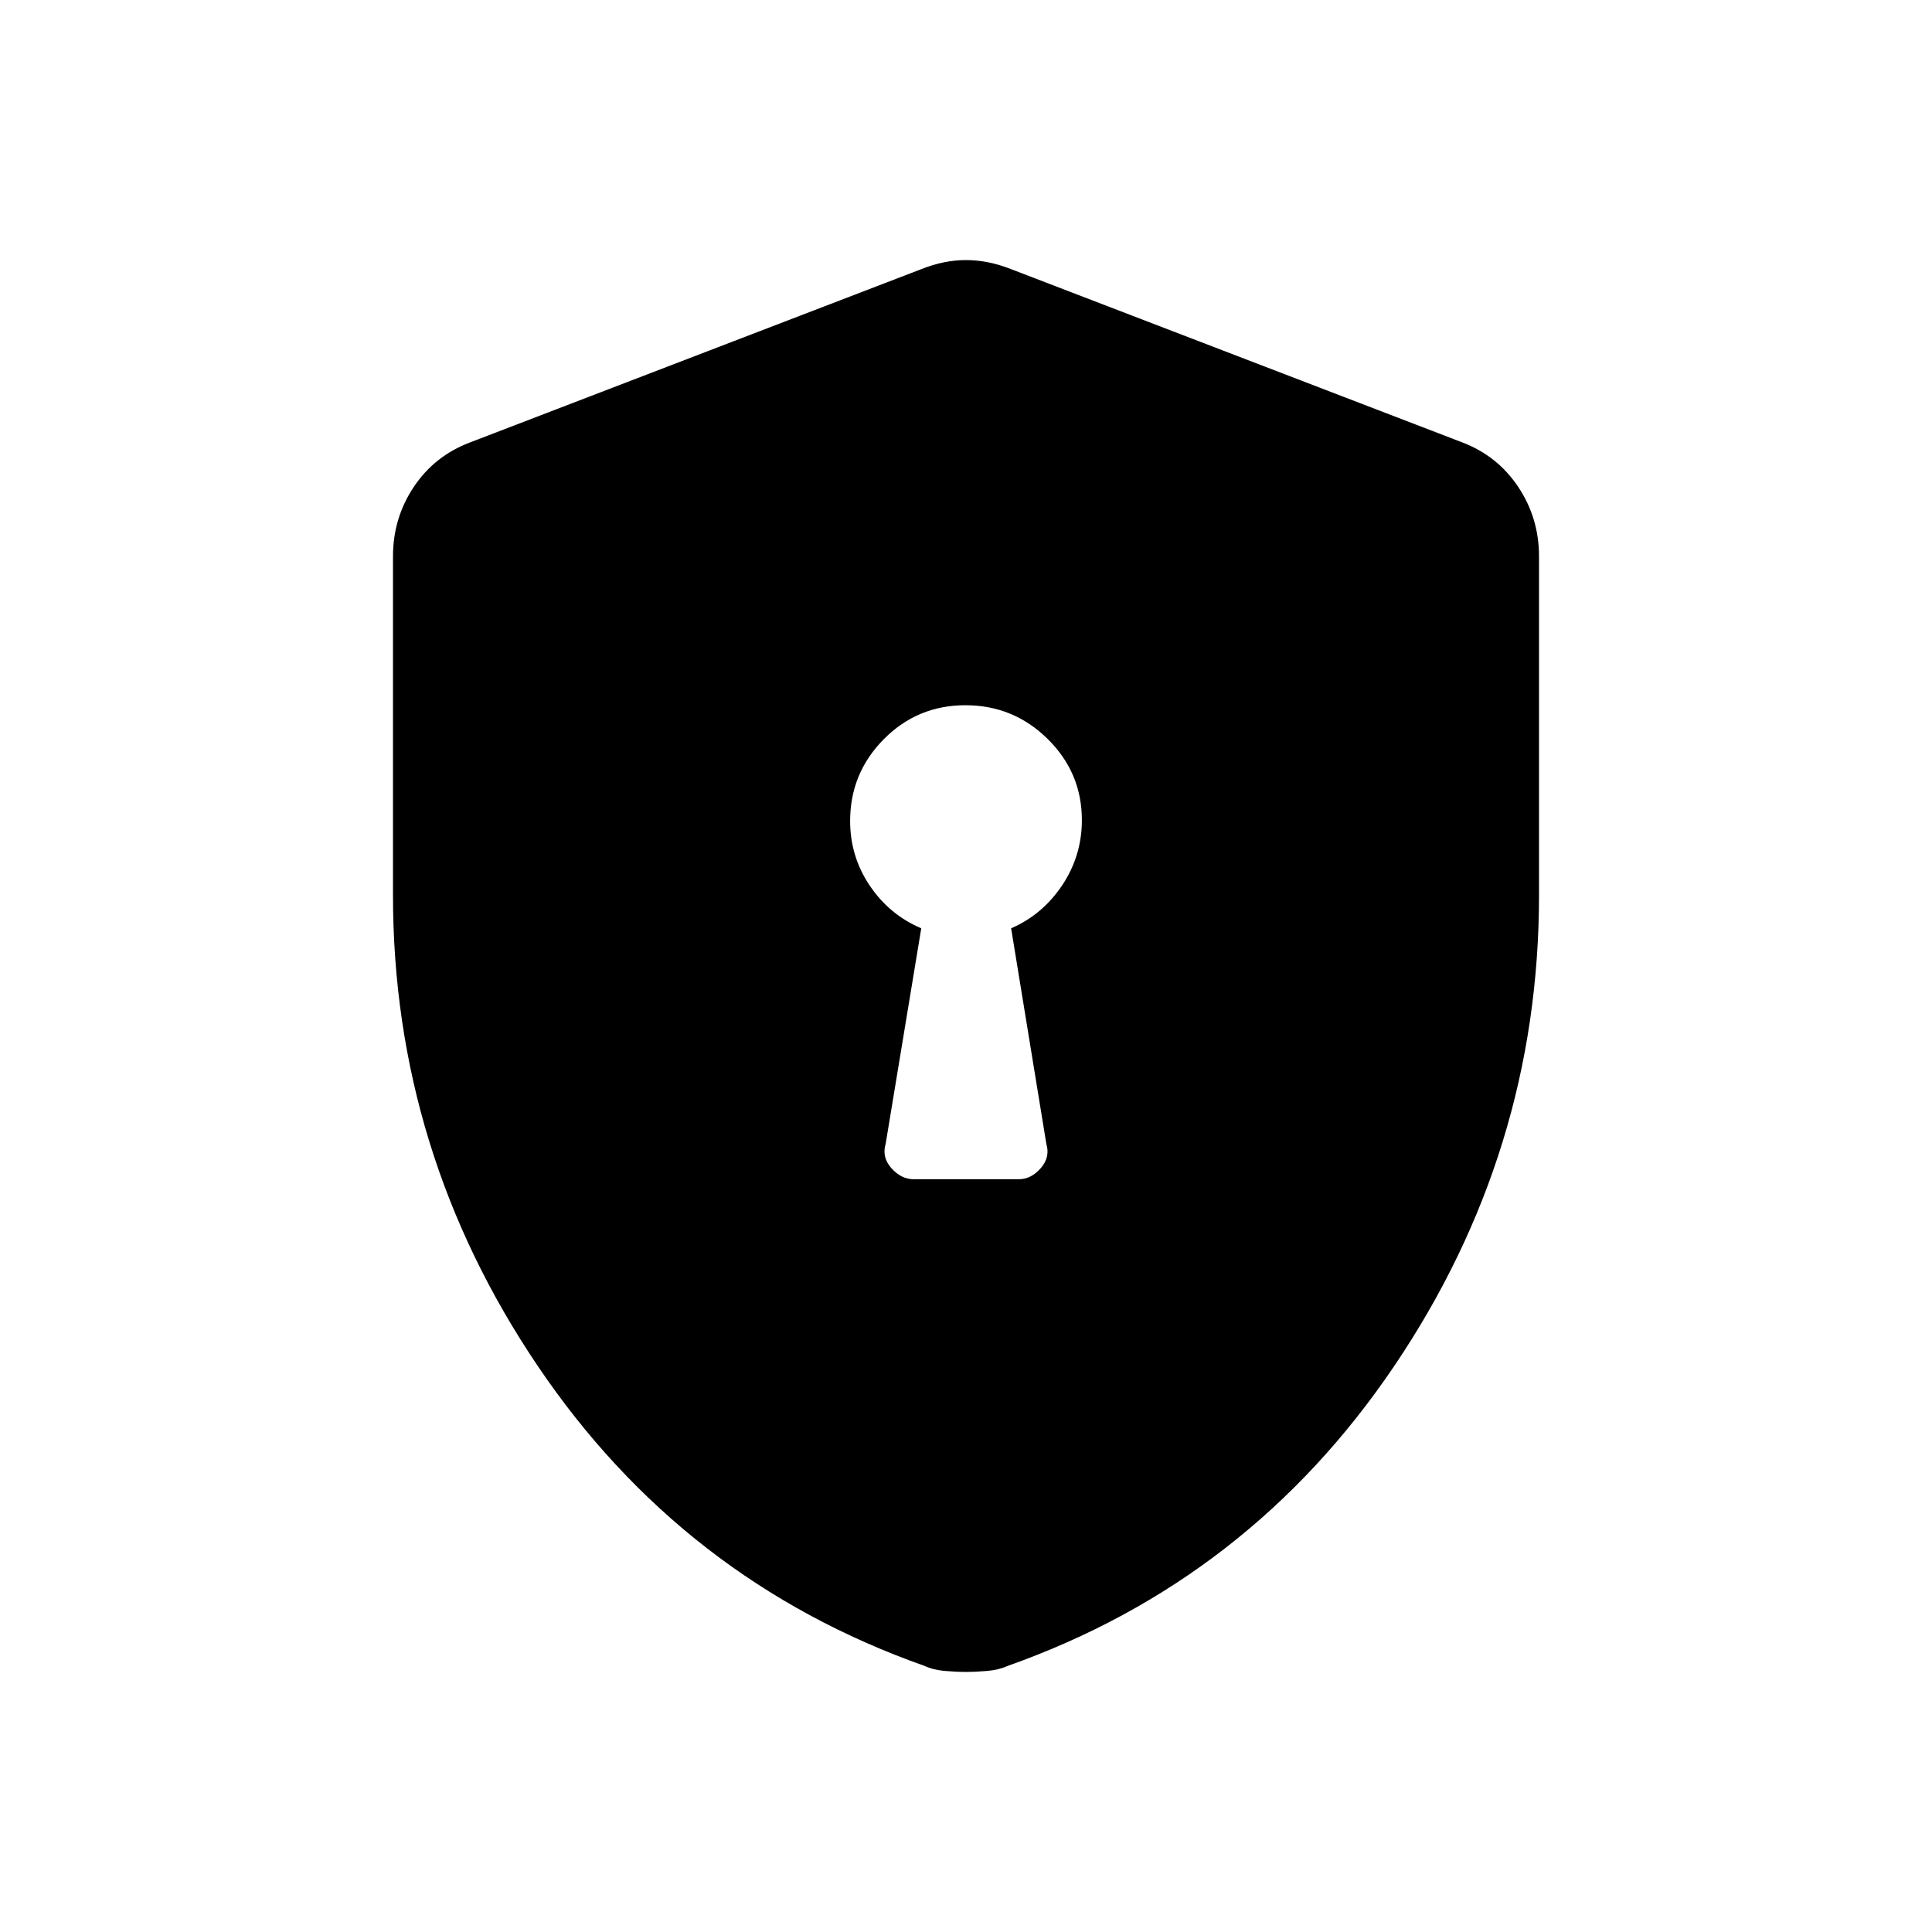 <svg xmlns="http://www.w3.org/2000/svg" height="20" viewBox="0 -960 960 960" width="20"><path d="M454.114-374.039h52.039q6.196 0 10.983-5.493 4.786-5.493 2.786-12.084l-17.5-107.115q15.631-6.789 25.393-21.419 9.761-14.63 9.761-32.34 0-23.56-16.997-40.323t-40.865-16.763q-23.868 0-40.579 16.894-16.711 16.893-16.711 40.617 0 17.664 9.761 32.139 9.762 14.475 25.585 21.195l-17.692 107.115q-2 6.591 2.86 12.084 4.86 5.493 11.176 5.493ZM480-129.232q-5.003 0-10.673-.5t-9.964-2.5q-120.209-42.5-192.15-149-71.942-106.499-71.942-234.034v-168.24q0-19.072 10.322-34.531 10.322-15.458 27.946-22.116L458-826.345q11.096-4.423 22-4.423t22.192 4.423l224.461 86.192q17.432 6.658 27.754 22.116 10.322 15.459 10.322 34.531v168.24q0 127.535-71.942 234.034-71.941 106.5-192.048 149-4.456 2-10.096 2.5t-10.643.5Z"/></svg>